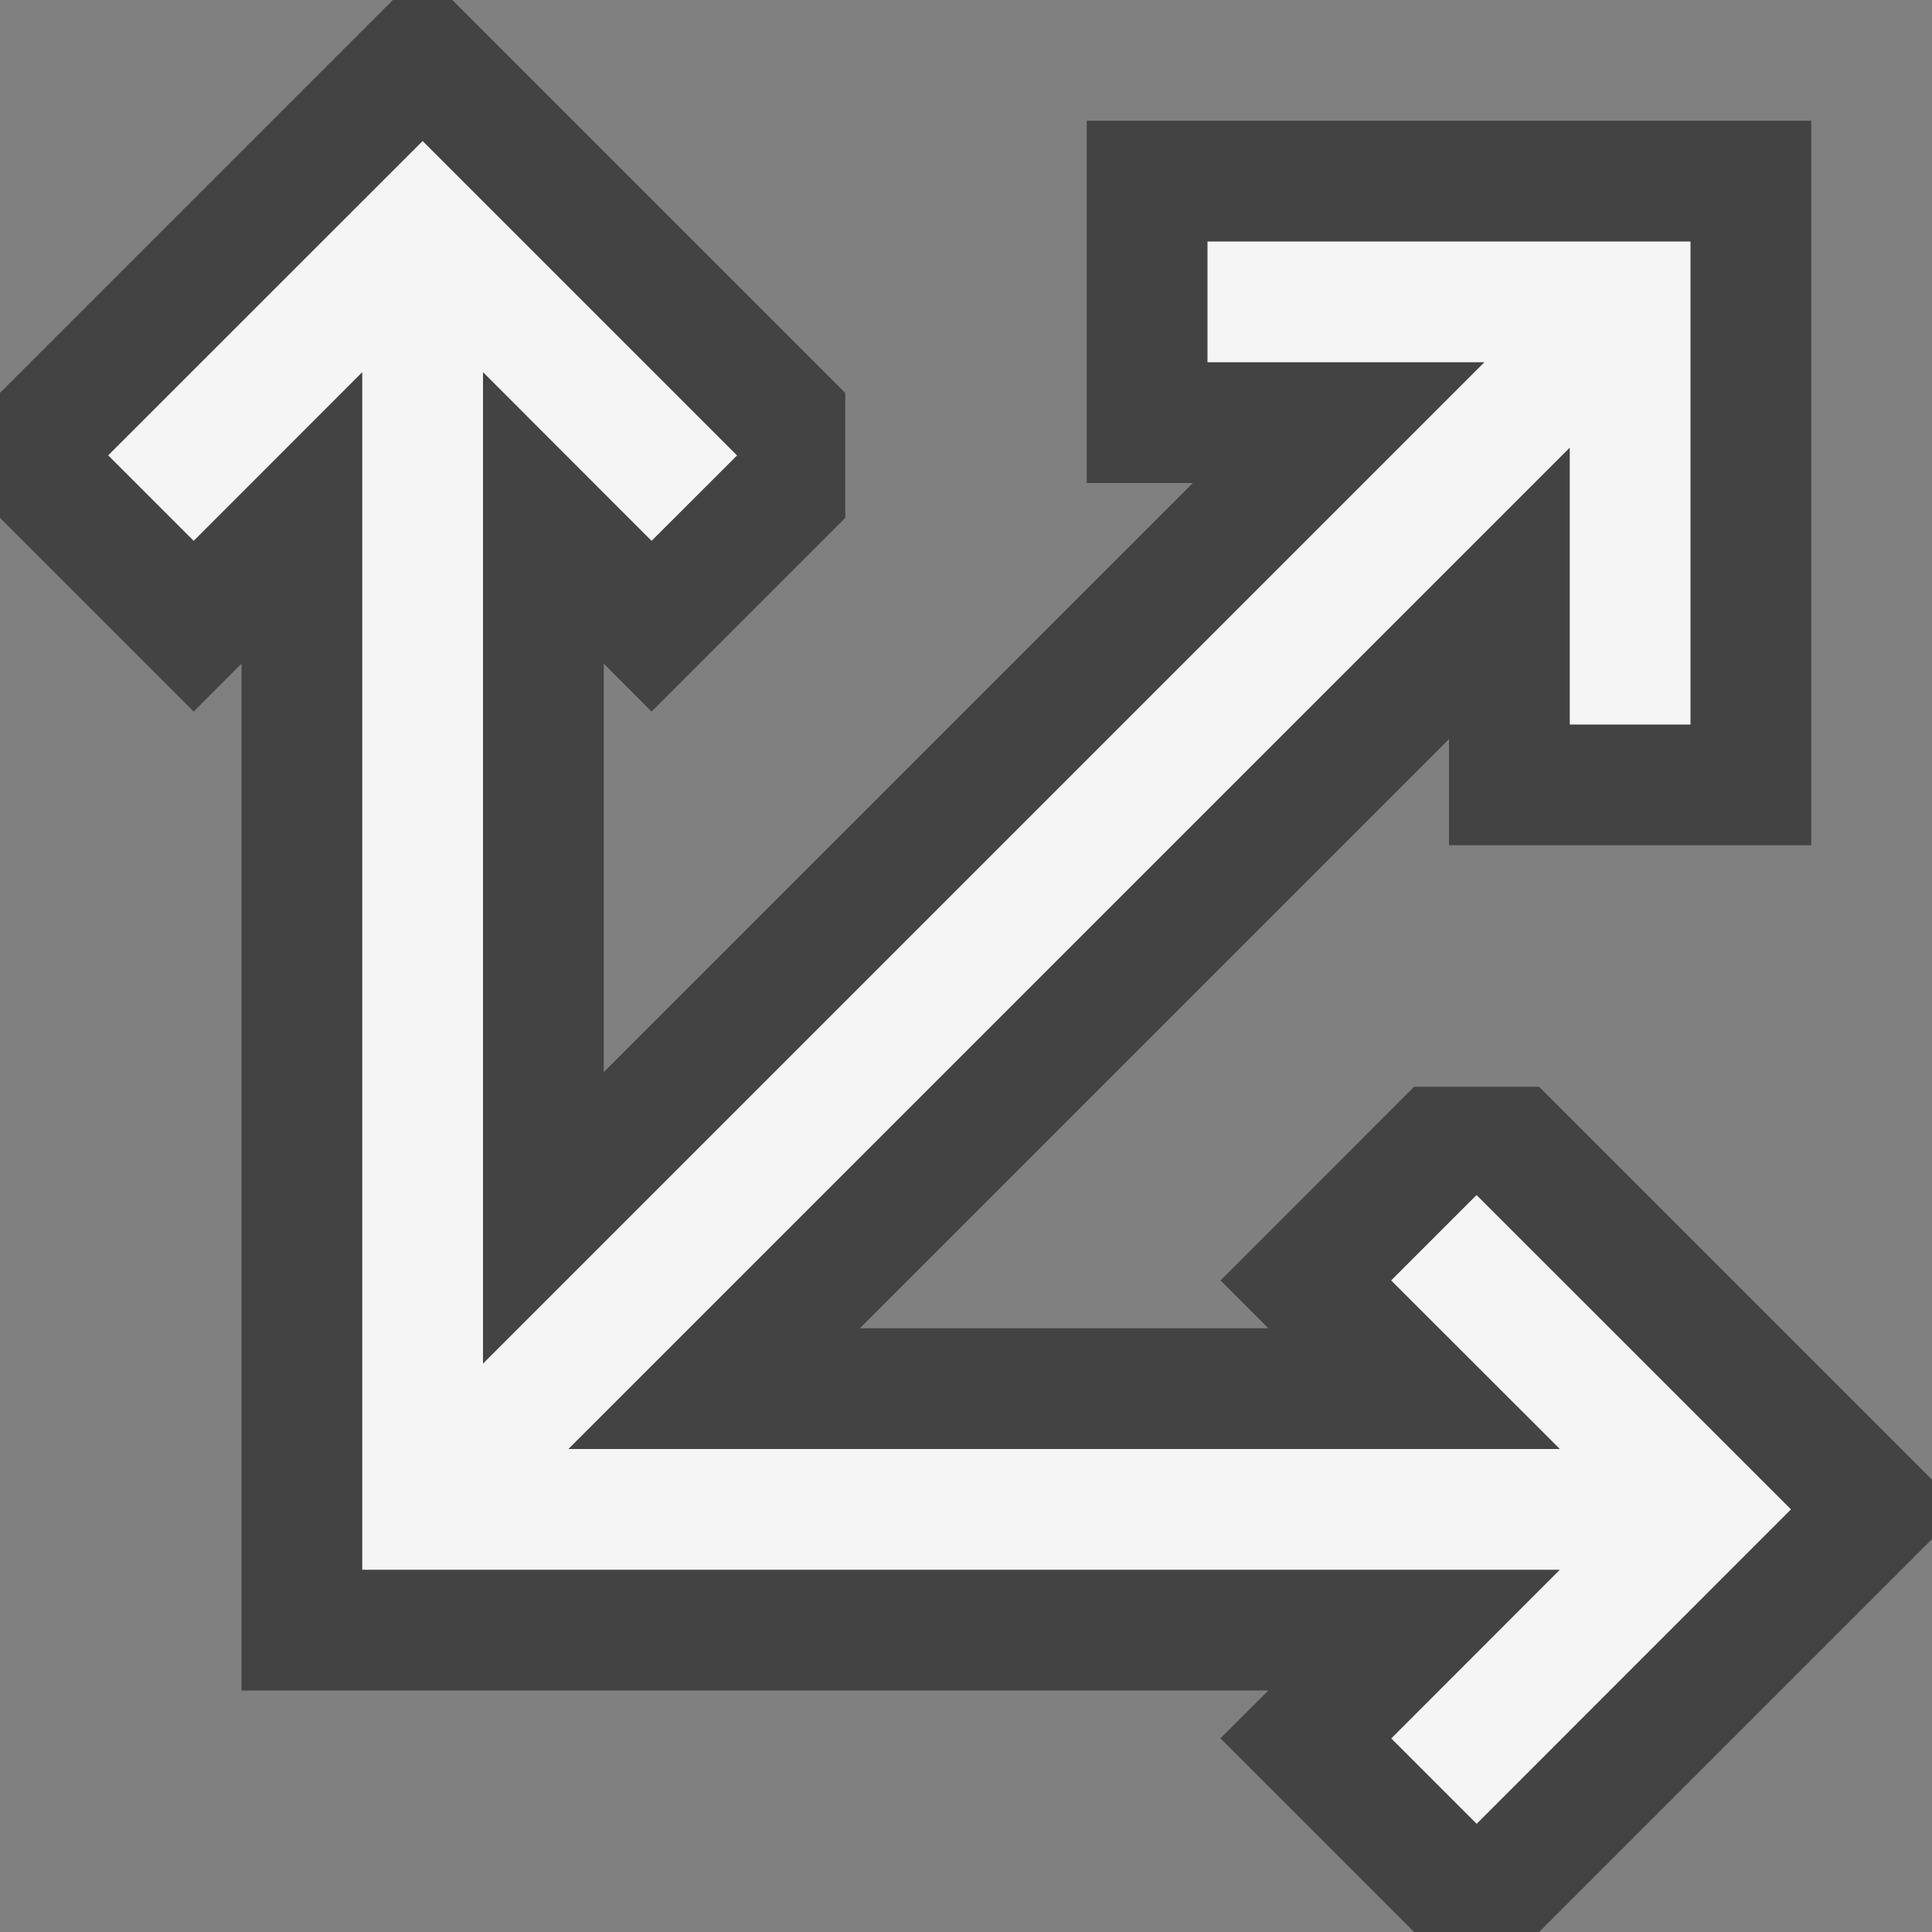 <svg xmlns="http://www.w3.org/2000/svg" viewBox="0 0 16 16"><rect x="0" y="0" width="16" height="16" fill="#808080" stroke="none"/><style>.icon-canvas-transparent{opacity:0;fill:#434343}.icon-vs-out{fill:#434343}.icon-vs-bg{fill:#f5f5f5}</style><path class="icon-canvas-transparent" d="M16 0v16H0V0h16z" id="canvas"/><path class="icon-vs-out" d="M16 12.254v.492L12.746 16h-1.035l-1.604-1.604.397-.396H2V5.496l-.396.397L0 4.289V3.254L3.254 0h.492L7 3.254v1.035L5.396 5.893 5 5.496v3.383L9.879 4H9V1h6v6h-3v-.879L7.121 11h3.383l-.396-.396L11.711 9h1.035L16 12.254z" id="outline"/><path class="icon-vs-bg" d="M14.832 12.5l-2.603 2.604-.707-.707L12.918 13H3V3.082L1.604 4.479l-.708-.708L3.5 1.168l2.604 2.604-.708.707L4 3.082v8.211L12.293 3H10V2h4v4h-1V3.707L4.707 12h8.211l-1.397-1.396.707-.707 2.604 2.603z" id="iconBg"/></svg>